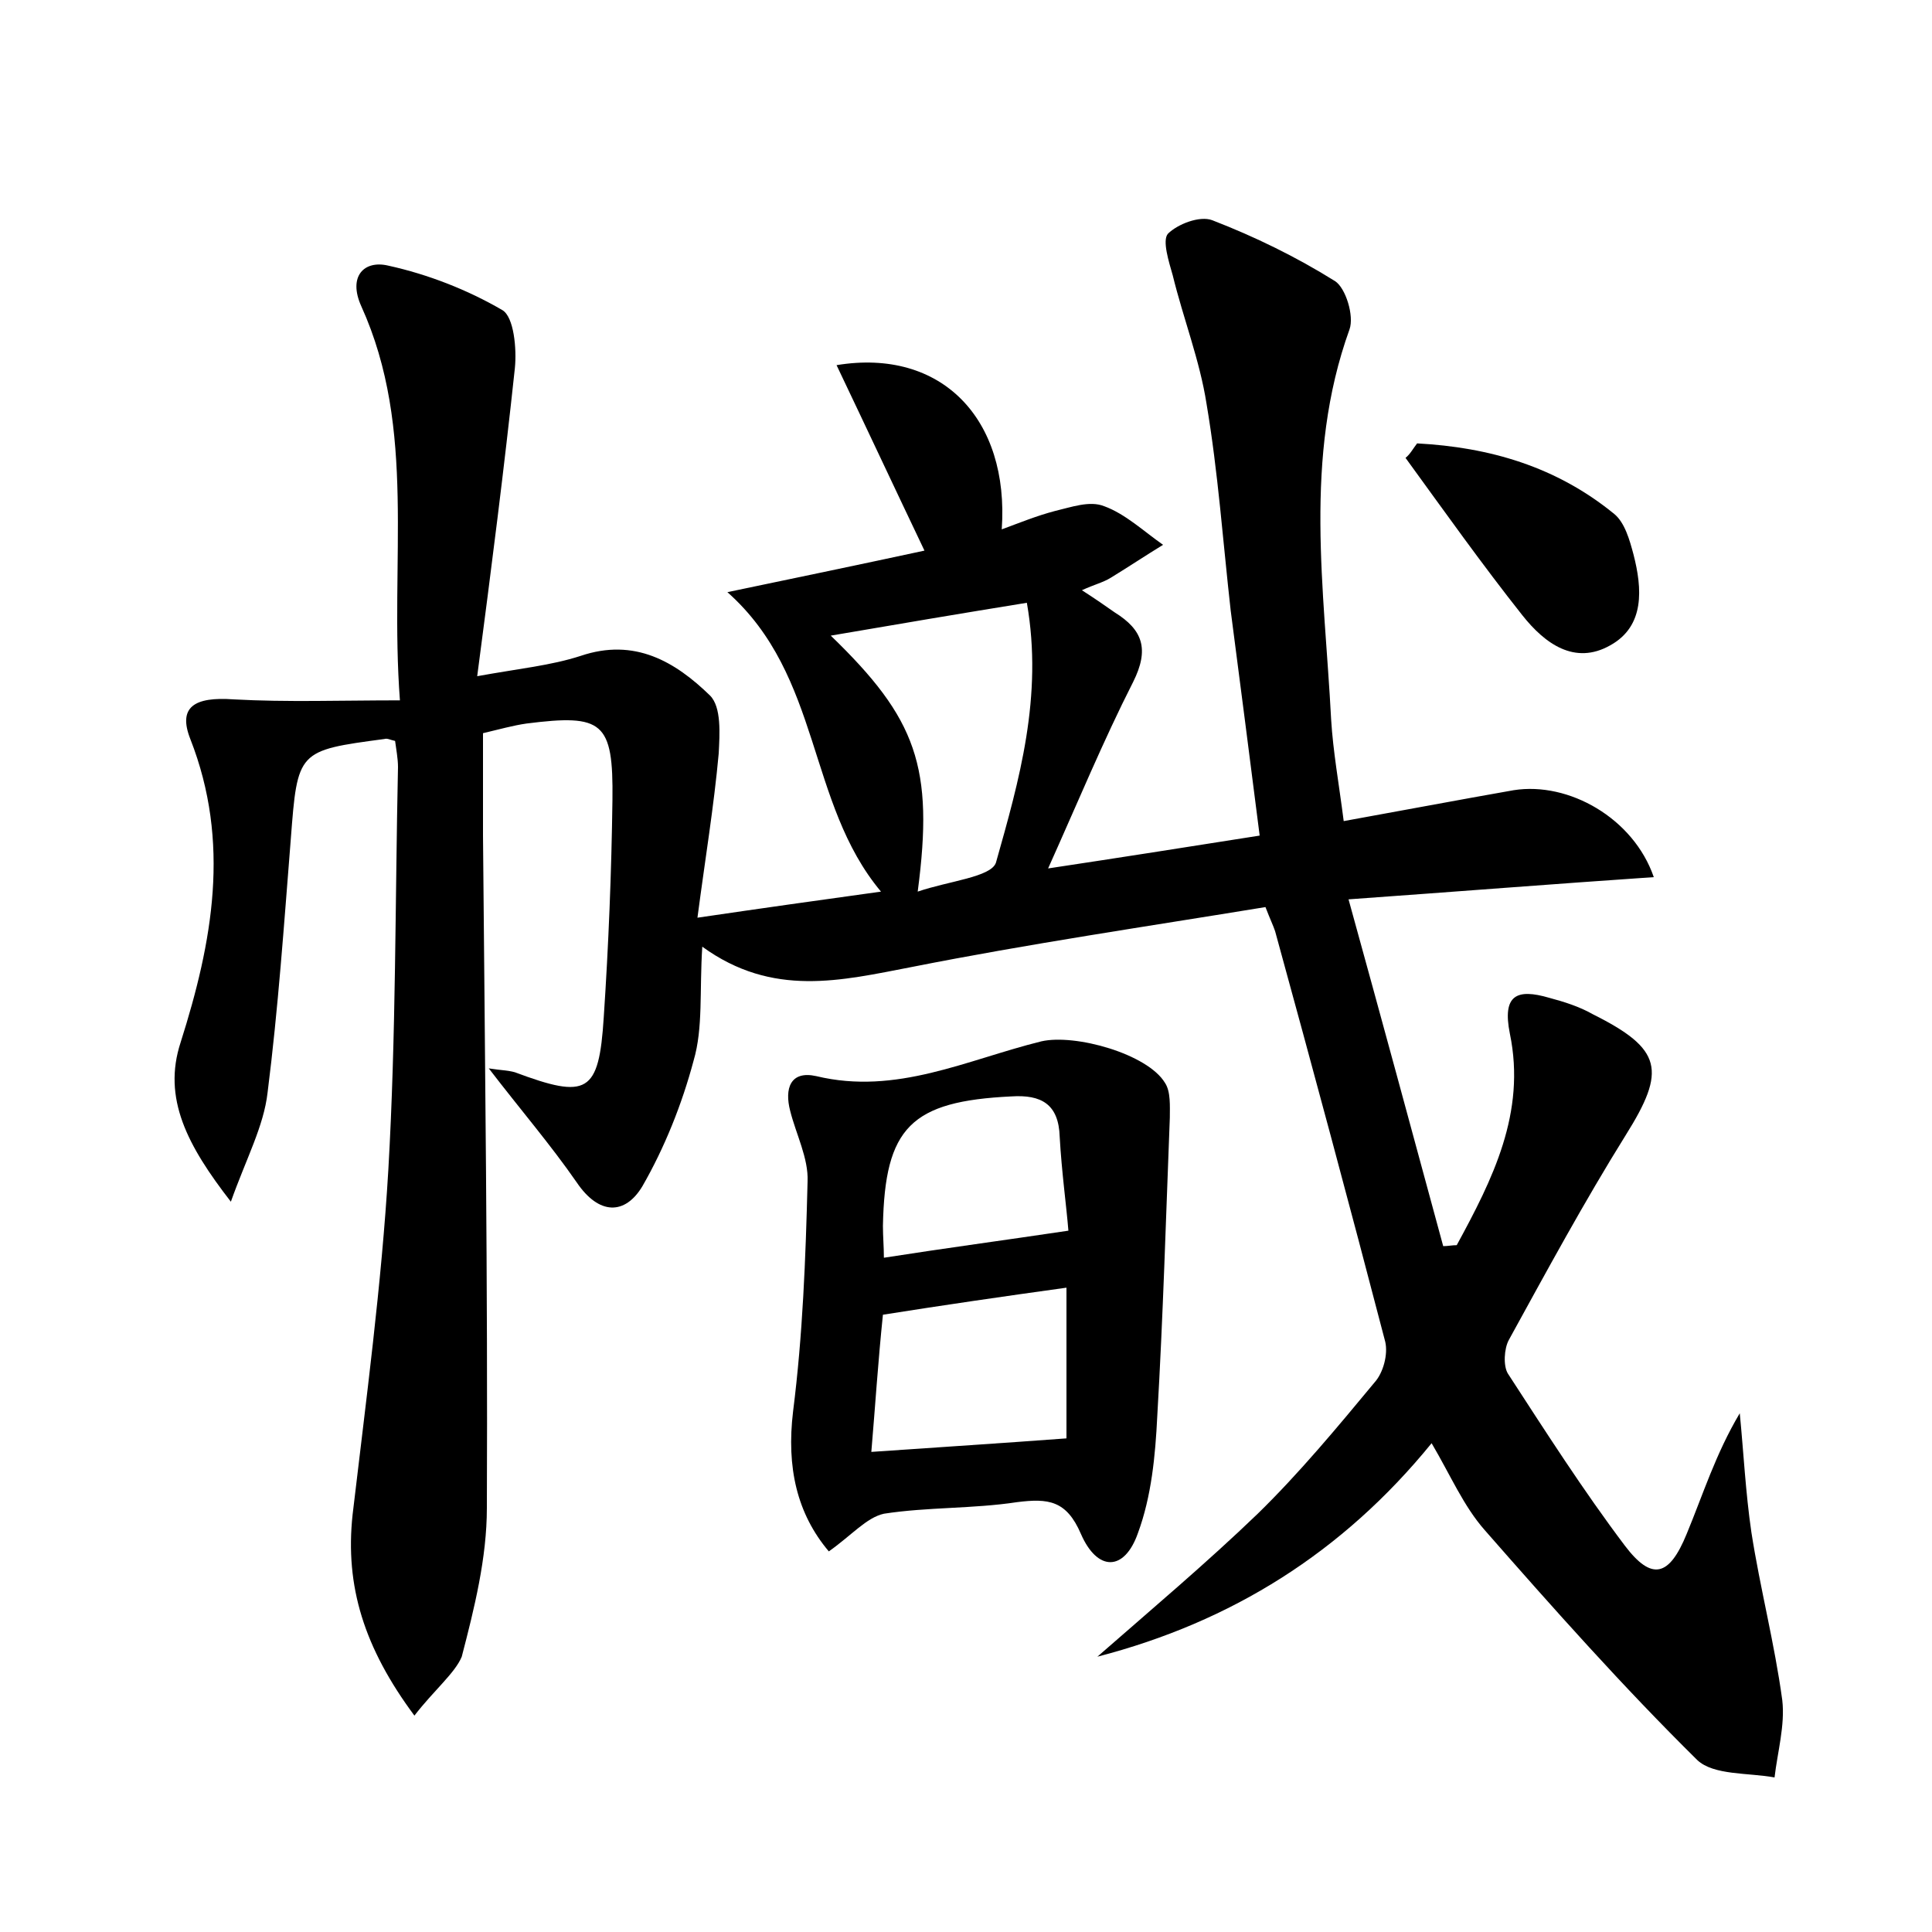 <?xml version="1.0" encoding="utf-8"?>
<!-- Generator: Adobe Illustrator 22.0.0, SVG Export Plug-In . SVG Version: 6.00 Build 0)  -->
<svg version="1.1" id="图层_1" xmlns="http://www.w3.org/2000/svg" xmlns:xlink="http://www.w3.org/1999/xlink" x="0px" y="0px"
	 viewBox="0 0 200 200" style="enable-background:new 0 0 200 200;" xml:space="preserve">
<style type="text/css">
	.st1{fill:#010000;}
	.st4{fill:#fbfafc;}
</style>
<g>
	
	<path d="M42.9,177.6c-5.2-7-7.2-13.4-6.4-20.8c1.4-11.9,3-23.8,3.7-35.7c0.8-13.9,0.7-27.8,1-41.7c0-0.9-0.2-1.9-0.3-2.7
		c-0.5-0.1-0.8-0.3-1.1-0.2c-9,1.2-9,1.2-9.7,10.4c-0.7,8.8-1.3,17.5-2.4,26.2c-0.4,3.5-2.2,6.8-3.8,11.3
		c-4.5-5.8-7.1-10.7-5.2-16.5c3.3-10.4,5.2-20.7,1-31.4c-1.3-3.3,0.4-4.4,4.5-4.1c5.5,0.3,11,0.1,17.2,0.1c-1.1-14.5,1.8-28-4-40.8
		c-1.4-3.1,0.3-4.8,2.8-4.2c4.1,0.9,8.2,2.5,11.8,4.6c1.2,0.7,1.5,4,1.3,6c-1.1,10.3-2.4,20.5-3.9,31.9c4.4-0.8,7.6-1.1,10.7-2.1
		c5.6-1.9,9.8,0.6,13.4,4.1c1.2,1.2,1,4,0.9,6c-0.5,5.5-1.4,10.9-2.2,17c6.8-1,12.5-1.8,19-2.7c-7.7-9.2-6.1-22.3-15.9-31
		c7.2-1.5,13.9-2.9,20.4-4.3c-3.1-6.5-6-12.7-9.1-19.2c10.9-1.8,17.9,5.6,17.1,17c1.9-0.7,3.6-1.4,5.5-1.9c1.7-0.4,3.6-1.1,5.1-0.5
		c2.2,0.8,4.1,2.6,6.1,4c-1.8,1.1-3.6,2.3-5.4,3.4c-0.8,0.5-1.7,0.7-3,1.3c1.4,0.9,2.4,1.6,3.4,2.3c2.9,1.8,3.6,3.8,1.9,7.2
		c-3.1,6.1-5.7,12.4-8.8,19.3c7.3-1.1,14.3-2.2,21.9-3.4c-1-7.9-2-15.6-3-23.3c-0.8-7.1-1.3-14.3-2.5-21.4
		c-0.7-4.5-2.4-8.8-3.5-13.3c-0.4-1.4-1.1-3.6-0.5-4.3c1-1,3.3-1.9,4.6-1.4c4.4,1.7,8.7,3.8,12.7,6.3c1.1,0.7,2,3.6,1.5,5
		c-4.8,13.3-2.6,26.9-1.9,40.4c0.2,3.3,0.8,6.6,1.3,10.5c6.1-1.1,11.9-2.2,17.6-3.2c5.7-0.9,12.4,2.9,14.5,9
		c-10.3,0.7-20.4,1.5-31.6,2.3c3.4,12.3,6.6,24.1,9.8,35.9c0.5,0,0.9-0.1,1.4-0.1c3.7-6.8,7.2-13.7,5.5-21.9c-0.8-4,0.7-4.7,4.1-3.7
		c1.5,0.4,3.1,0.9,4.5,1.7c7.2,3.6,7.6,5.8,3.4,12.5c-4.3,6.9-8.2,14.1-12.1,21.2c-0.5,0.9-0.6,2.7-0.1,3.5
		c3.9,6,7.8,12.1,12.1,17.8c2.8,3.7,4.6,3.2,6.4-1.2c1.7-4.1,3-8.3,5.5-12.5c0.4,4.1,0.6,8.2,1.2,12.3c0.9,5.8,2.4,11.5,3.2,17.4
		c0.3,2.6-0.5,5.4-0.8,8c-2.7-0.5-6.3-0.2-8-1.8c-7.7-7.6-14.9-15.7-22-23.8c-2.2-2.5-3.5-5.6-5.5-9c-9.2,11.3-20.7,18.5-34.6,22.1
		c5.6-4.9,11.3-9.7,16.6-14.8c4.3-4.2,8.2-8.9,12.1-13.6c0.9-1,1.4-2.9,1.1-4.2c-3.7-14.2-7.5-28.3-11.4-42.5
		c-0.2-0.6-0.5-1.2-1-2.5c-12.2,2-24.5,3.8-36.6,6.2c-7.3,1.4-14.4,3.2-21.7-2.1c-0.3,4.6,0.1,8.4-0.9,11.8c-1.2,4.5-3,9-5.3,13
		c-1.8,3-4.5,3-6.8-0.4c-2.7-3.9-5.8-7.5-9.1-11.8c1.3,0.2,2,0.2,2.7,0.4c7.5,2.8,8.7,2.2,9.2-5.7c0.5-7.5,0.8-15,0.9-22.5
		c0.1-8.1-1-8.9-8.9-7.9c-1.4,0.2-2.8,0.6-4.5,1c0,3.6,0,7.1,0,10.6c0.2,23.2,0.5,46.4,0.4,69.6c0,5.2-1.3,10.4-2.6,15.4
		C47.1,173.2,44.9,175,42.9,177.6z M95,92.3c3.2-1.1,7.6-1.5,8.1-3c2.4-8.5,4.9-17.2,3.2-26.9c-6.8,1.1-13.3,2.2-20.3,3.4
		C94.9,74.4,96.7,79.4,95,92.3z"/>
	<path d="M85.8,160.6c-3.3-3.9-4.4-8.7-3.7-14.5c1-7.9,1.3-15.8,1.5-23.8c0.1-2.4-1.2-4.9-1.8-7.3c-0.6-2.3,0-4.2,2.7-3.6
		c8.3,2,15.6-1.7,23.3-3.6c3.5-0.8,11,1.3,12.8,4.3c0.6,0.9,0.5,2.4,0.5,3.6c-0.4,10.3-0.7,20.6-1.3,30.9c-0.2,4.1-0.6,8.3-2,12.1
		c-1.4,4-4.2,4-5.9,0.1c-1.5-3.5-3.4-3.7-6.6-3.3c-4.6,0.7-9.3,0.5-13.8,1.2C89.7,157.1,88.2,158.9,85.8,160.6z M90.2,150.3
		c7.2-0.5,13.5-0.9,20.2-1.4c0-4.5,0-9.9,0-15.6c-6.5,0.9-12.7,1.8-19,2.8C90.9,140.9,90.6,145.6,90.2,150.3z M91.5,130.2
		c6.4-1,12.4-1.8,19.1-2.8c-0.2-2.5-0.7-6.1-0.9-9.7c-0.1-3.4-1.9-4.4-5-4.2c-10.4,0.5-13.1,3.2-13.3,13.4
		C91.4,128,91.5,129.1,91.5,130.2z"/>
	<path d="M146.7,45.9c7.5,0.4,14.4,2.4,20.4,7.3c1.1,0.9,1.6,2.7,2,4.2c0.9,3.5,1.2,7.4-2.4,9.4c-3.7,2.1-6.8-0.2-9.1-3.1
		c-4.2-5.3-8.1-10.8-12.1-16.3C146,47,146.3,46.4,146.7,45.9z"/>
	
	
	
</g>
</svg>
